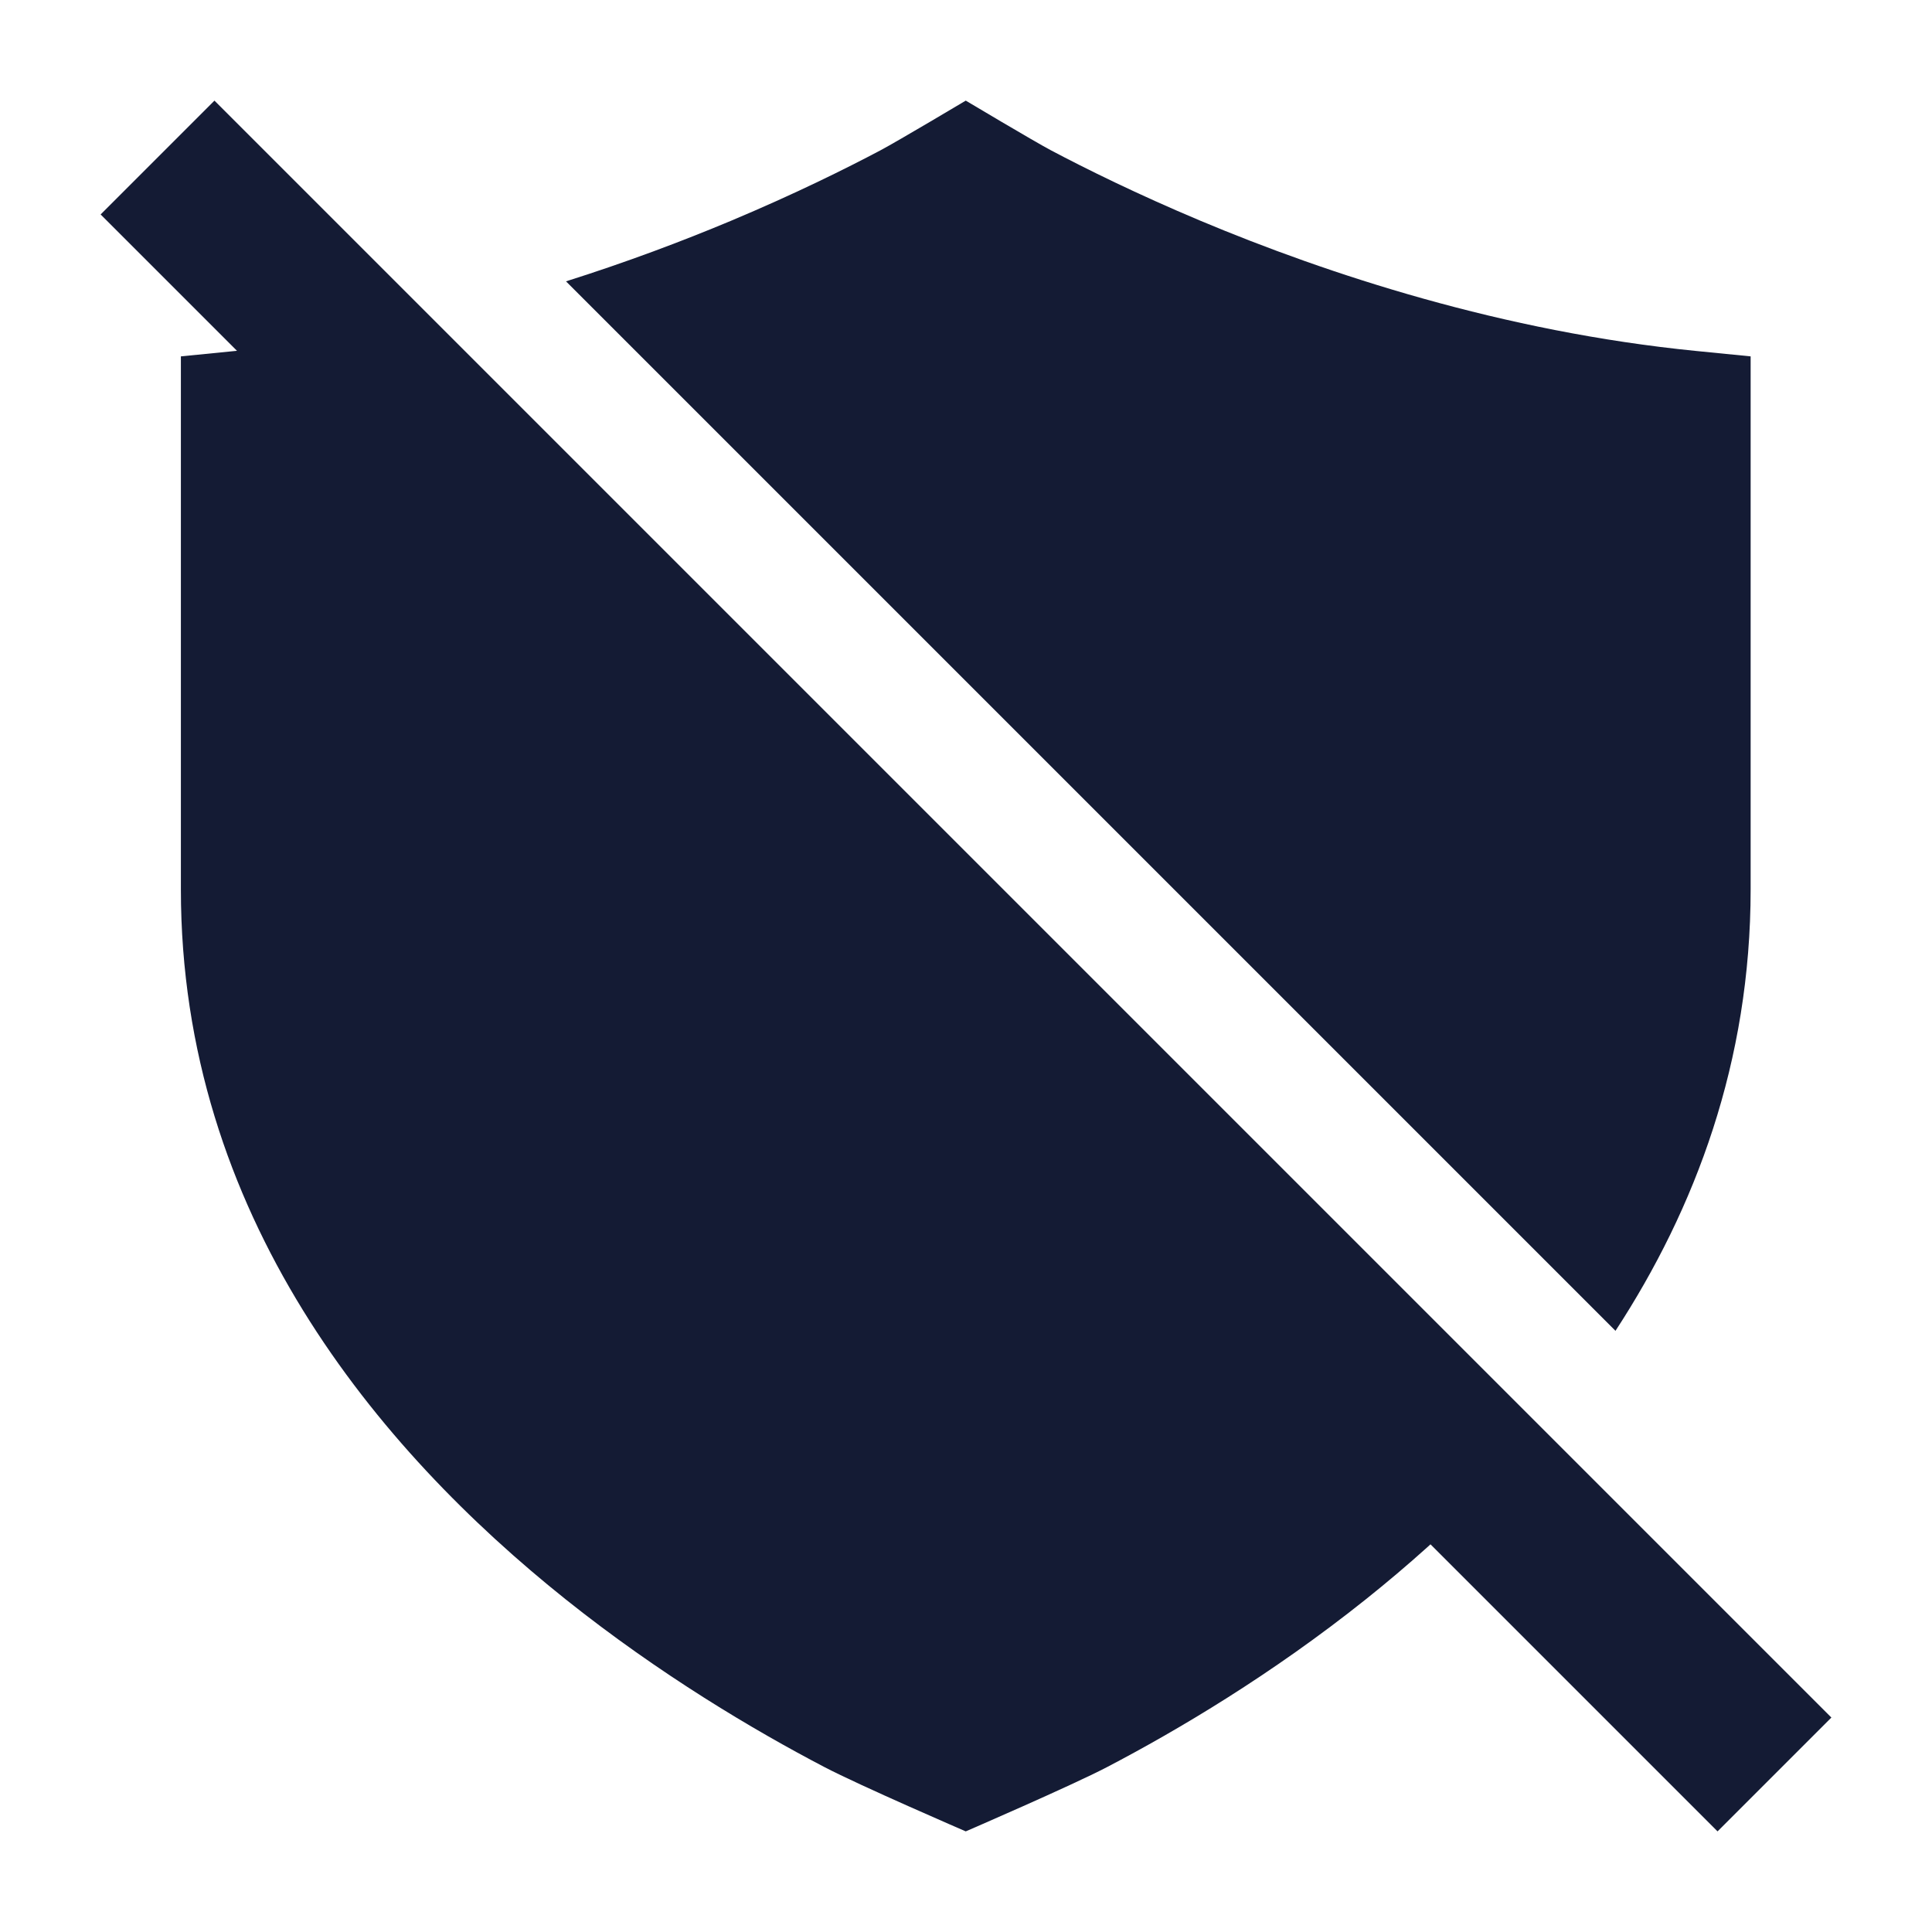 <svg width="24" height="24" viewBox="0 0 24 24" fill="none" xmlns="http://www.w3.org/2000/svg">
<path d="M21.336 22.75L1.25 2.664L2.664 1.25L22.75 21.336L21.336 22.75Z" fill="#141B34"/>
<path d="M4.19 4.189C3.776 4.26 3.353 4.318 2.922 4.36L2.247 4.427V11.048C2.247 15.09 4.696 18.006 7.026 19.867C8.199 20.803 9.367 21.494 10.241 21.951C10.678 22.18 11.997 22.75 11.997 22.75C11.997 22.75 13.315 22.18 13.753 21.951C14.627 21.494 15.795 20.803 16.967 19.867C17.478 19.459 17.995 19 18.49 18.49L4.19 4.189Z" fill="#141B34"/>
<path d="M20.068 16.532C21.06 15.013 21.747 13.188 21.747 11.048V4.427L21.072 4.36C18.67 4.122 16.495 3.406 14.914 2.743C14.126 2.412 13.49 2.097 13.053 1.866C12.835 1.75 11.997 1.25 11.997 1.25C11.997 1.25 11.158 1.75 10.94 1.866C10.504 2.097 9.868 2.412 9.08 2.743C8.476 2.996 7.787 3.256 7.031 3.495L20.068 16.532Z" fill="#141B34"/>
</svg>
